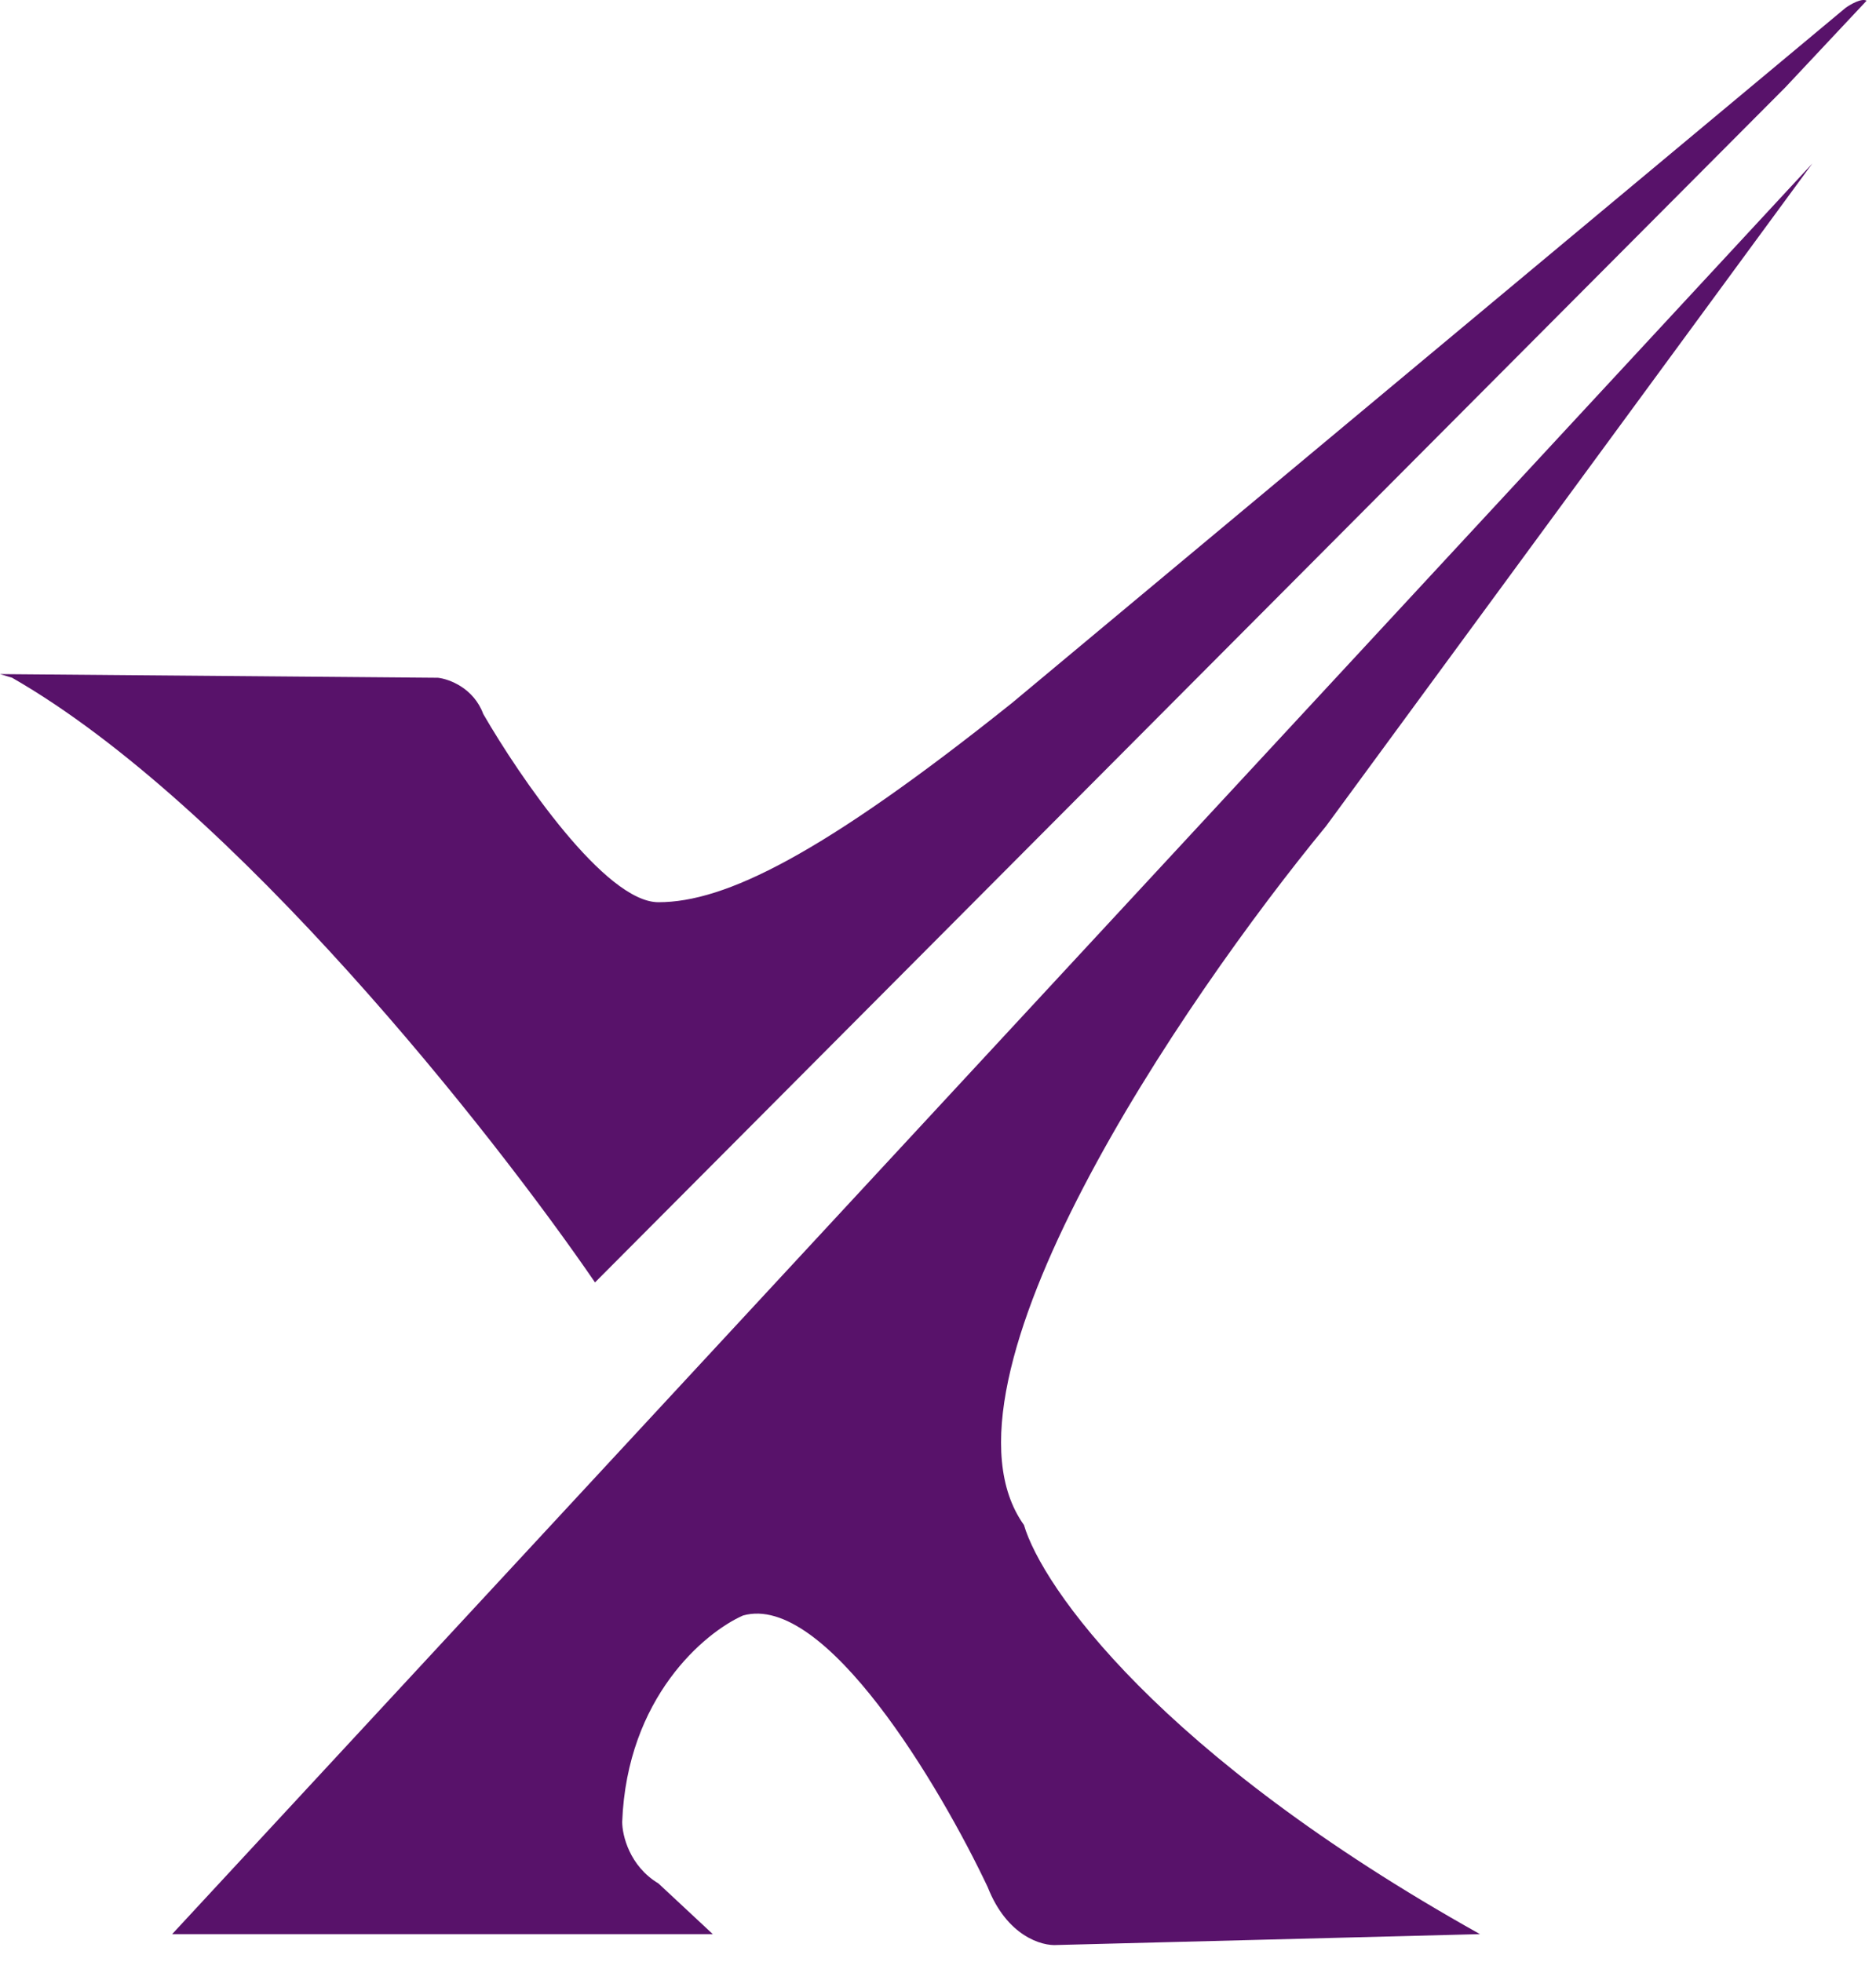<svg xmlns="http://www.w3.org/2000/svg" width="65" height="68" fill="none" viewBox="0 0 65 68"><path fill="#58126A" d="M15.174 23.487 0 23.36l.419.126C8.12 27.903 17.093 39.295 20.616 44.44L61.85 3.036 64.674.025c-.167-.1-.558.125-.732.25l-28.884 24.09c-6.593 5.27-9.942 6.9-12.244 6.9-1.842 0-4.814-4.349-6.07-6.523-.335-.904-1.186-1.213-1.57-1.255ZM62.79 5.67 5.965 67.024h18.732l-1.883-1.756c-1.005-.602-1.256-1.673-1.256-2.133.167-4.316 2.86-6.566 4.186-7.152 2.846-.803 6.837 5.939 8.477 9.41.67 1.707 1.883 2.05 2.407 2.008l14.65-.377C40.145 60.8 36.105 54.98 35.478 52.846c-3.517-4.918 5.511-18.193 10.465-24.215L62.79 5.671Z"/></svg>
